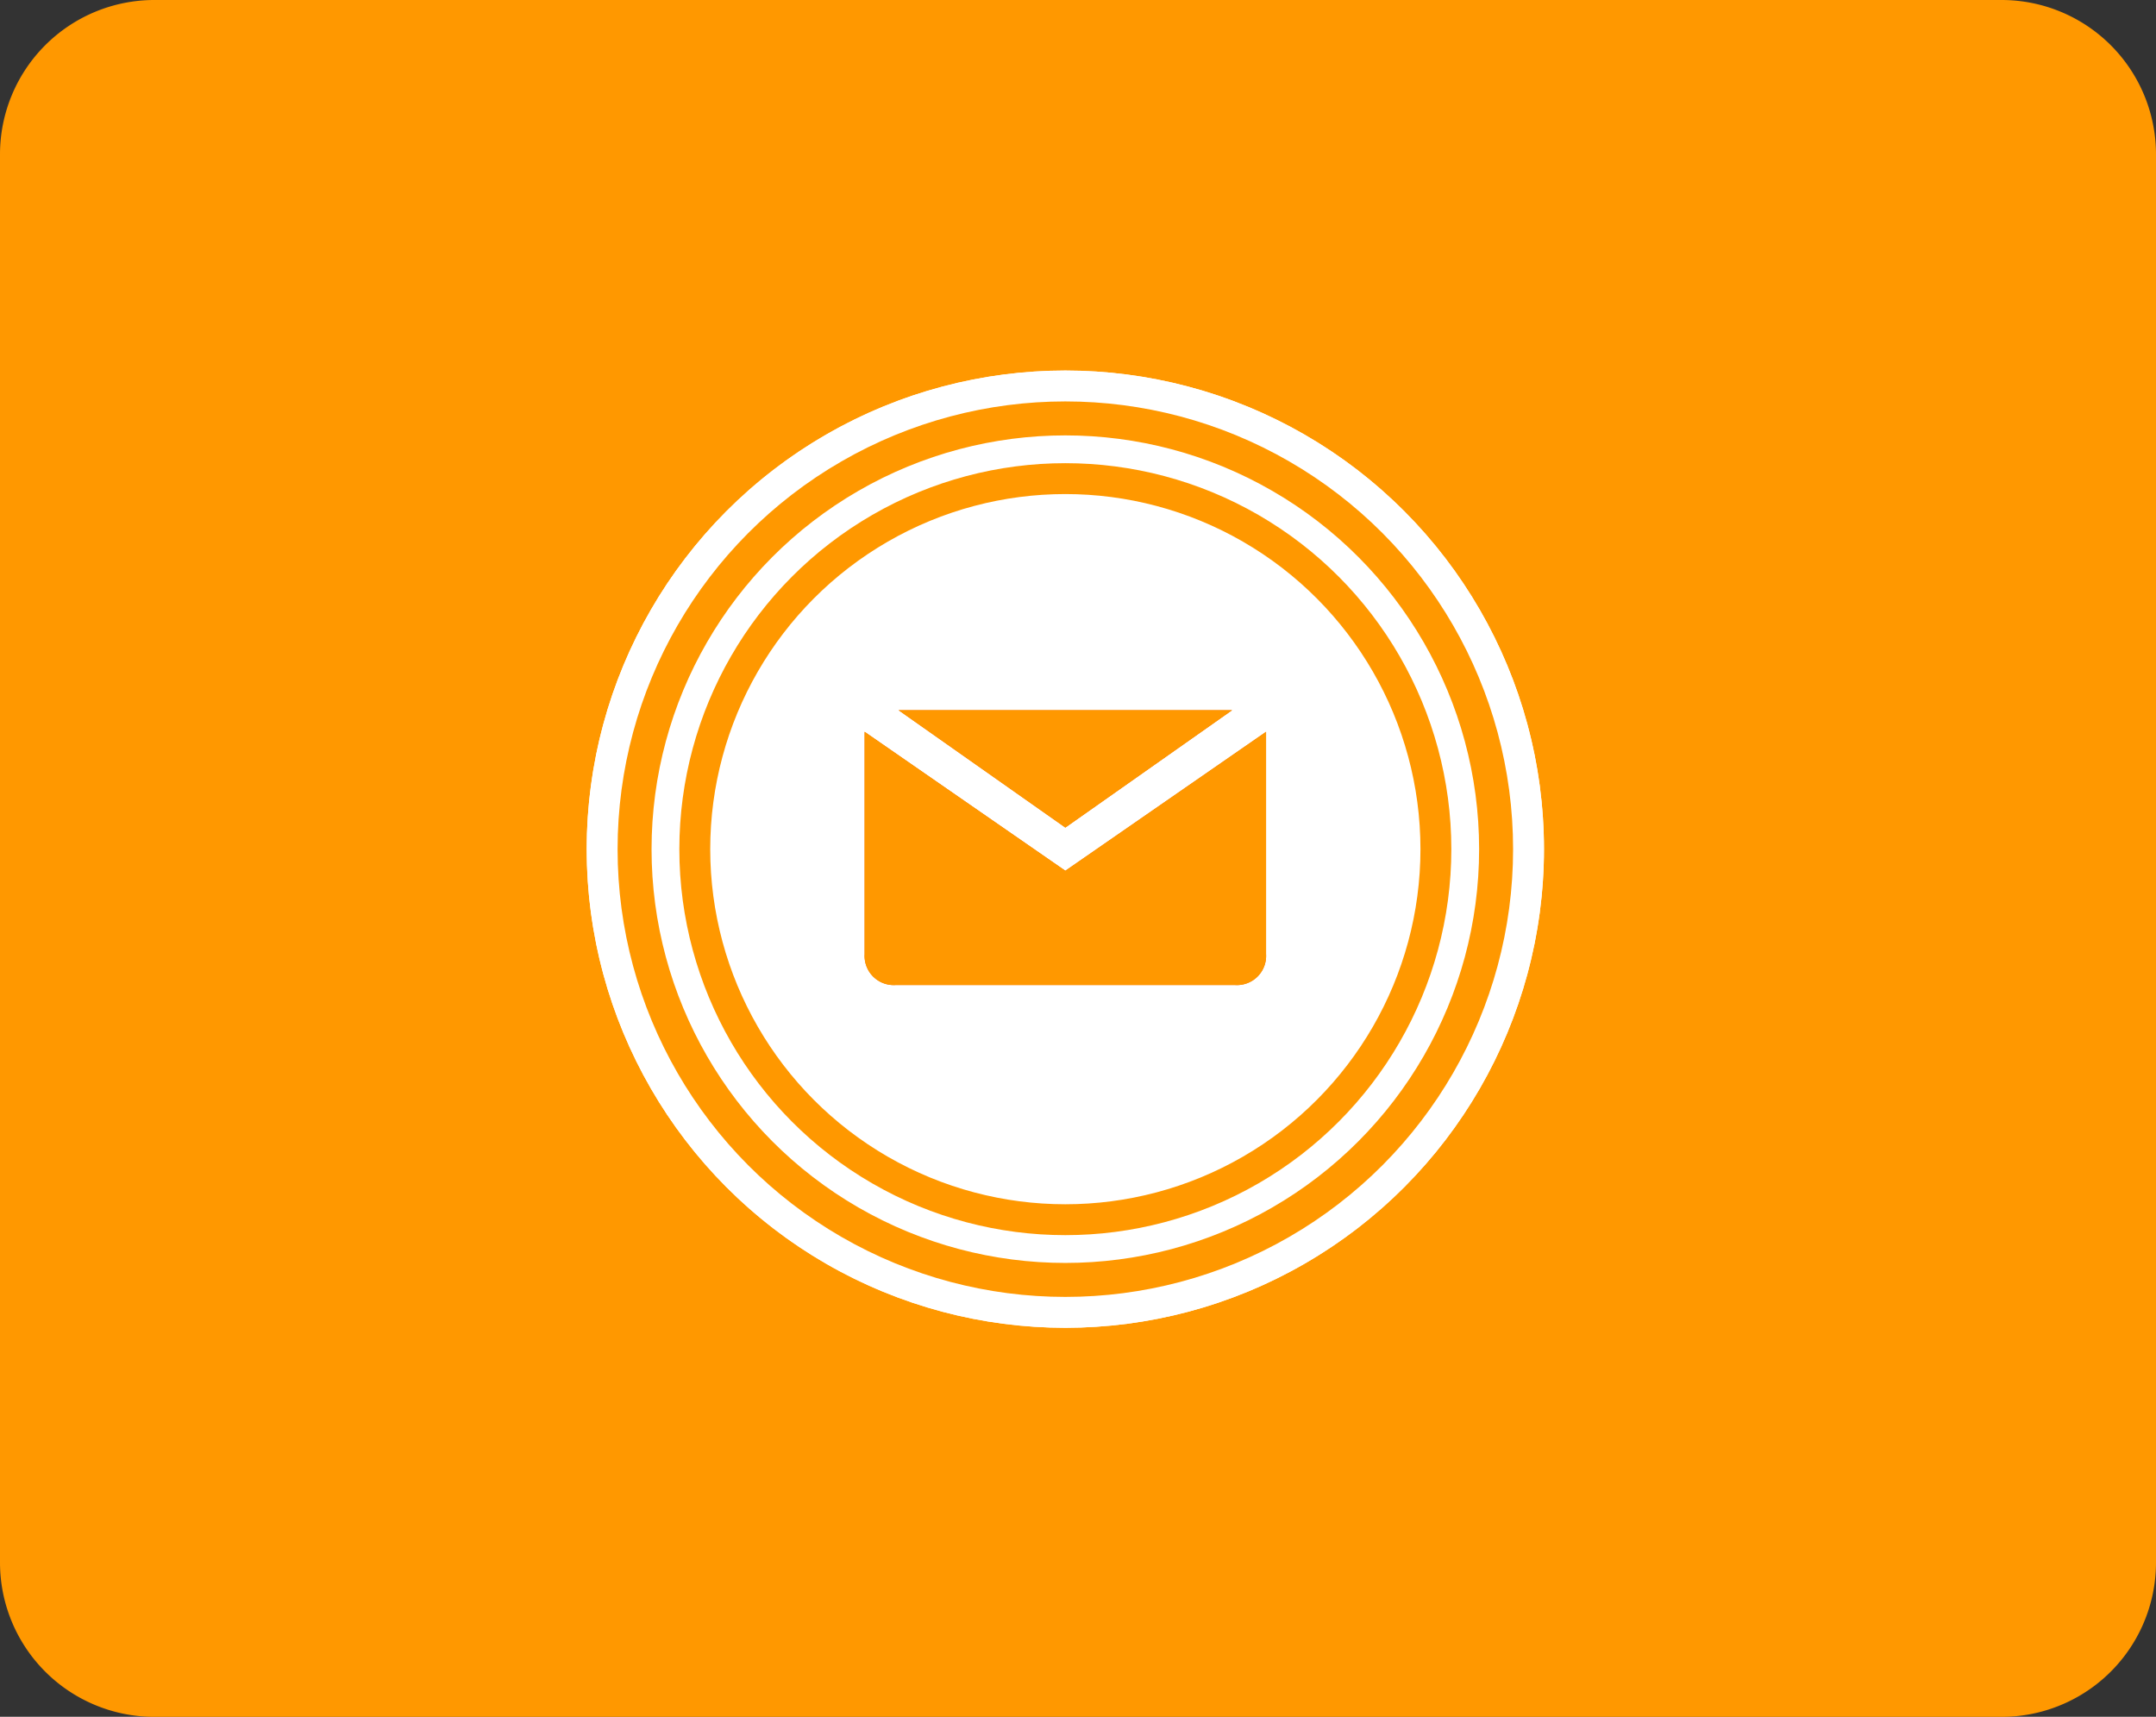 <svg height="55.597" viewBox="0 0 69.82 55.597" width="69.82" xmlns="http://www.w3.org/2000/svg"><rect x="0" y="0" width="69.82" height="55.597" fill="#333333" stroke="none"/><path d="m5 0h59.82a5 5 0 0 1 5 5v45.6a5 5 0 0 1 -5 5h-59.82a5 5 0 0 1 -5-5v-45.6a5 5 0 0 1 5-5z" fill="#ff9800"/><g transform="translate(-670 -4050)"><g fill="#fff" stroke="#fff" stroke-miterlimit="10" stroke-width="1.1"><circle cx="704.5" cy="4077.5" r="15.5" stroke="none"/><circle cx="704.5" cy="4077.5" fill="none" r="14.95"/></g><g fill="none"><path d="m0 0h31v31h-31z" transform="matrix(0 1 -1 0 720 4062)"/><g stroke="#ff9800" stroke-miterlimit="10" stroke-width="1.1"><circle cx="704.5" cy="4077.5" r="14.5" stroke="none"/><circle cx="704.5" cy="4077.5" fill="none" r="13.95"/></g><g stroke="#ff9800" stroke-miterlimit="10"><circle cx="704.5" cy="4077.5" r="12.5" stroke="none"/><circle cx="704.5" cy="4077.5" fill="none" r="12"/></g></g><g transform="translate(355 3978)"><path d="m354.9 95h-10.8l5.4 3.8z" fill="#f06c00"/><path d="m349.5 100.2-6.5-4.5v7.2a.945.945 0 0 0 1 1h11a.945.945 0 0 0 1-1v-7.2z" fill="#f06c00"/><g fill="#ff9800"><path d="m354.9 95h-10.8l5.4 3.8z"/><path d="m349.5 100.2-6.5-4.5v7.2a.945.945 0 0 0 1 1h11a.945.945 0 0 0 1-1v-7.2z"/></g></g></g></svg>